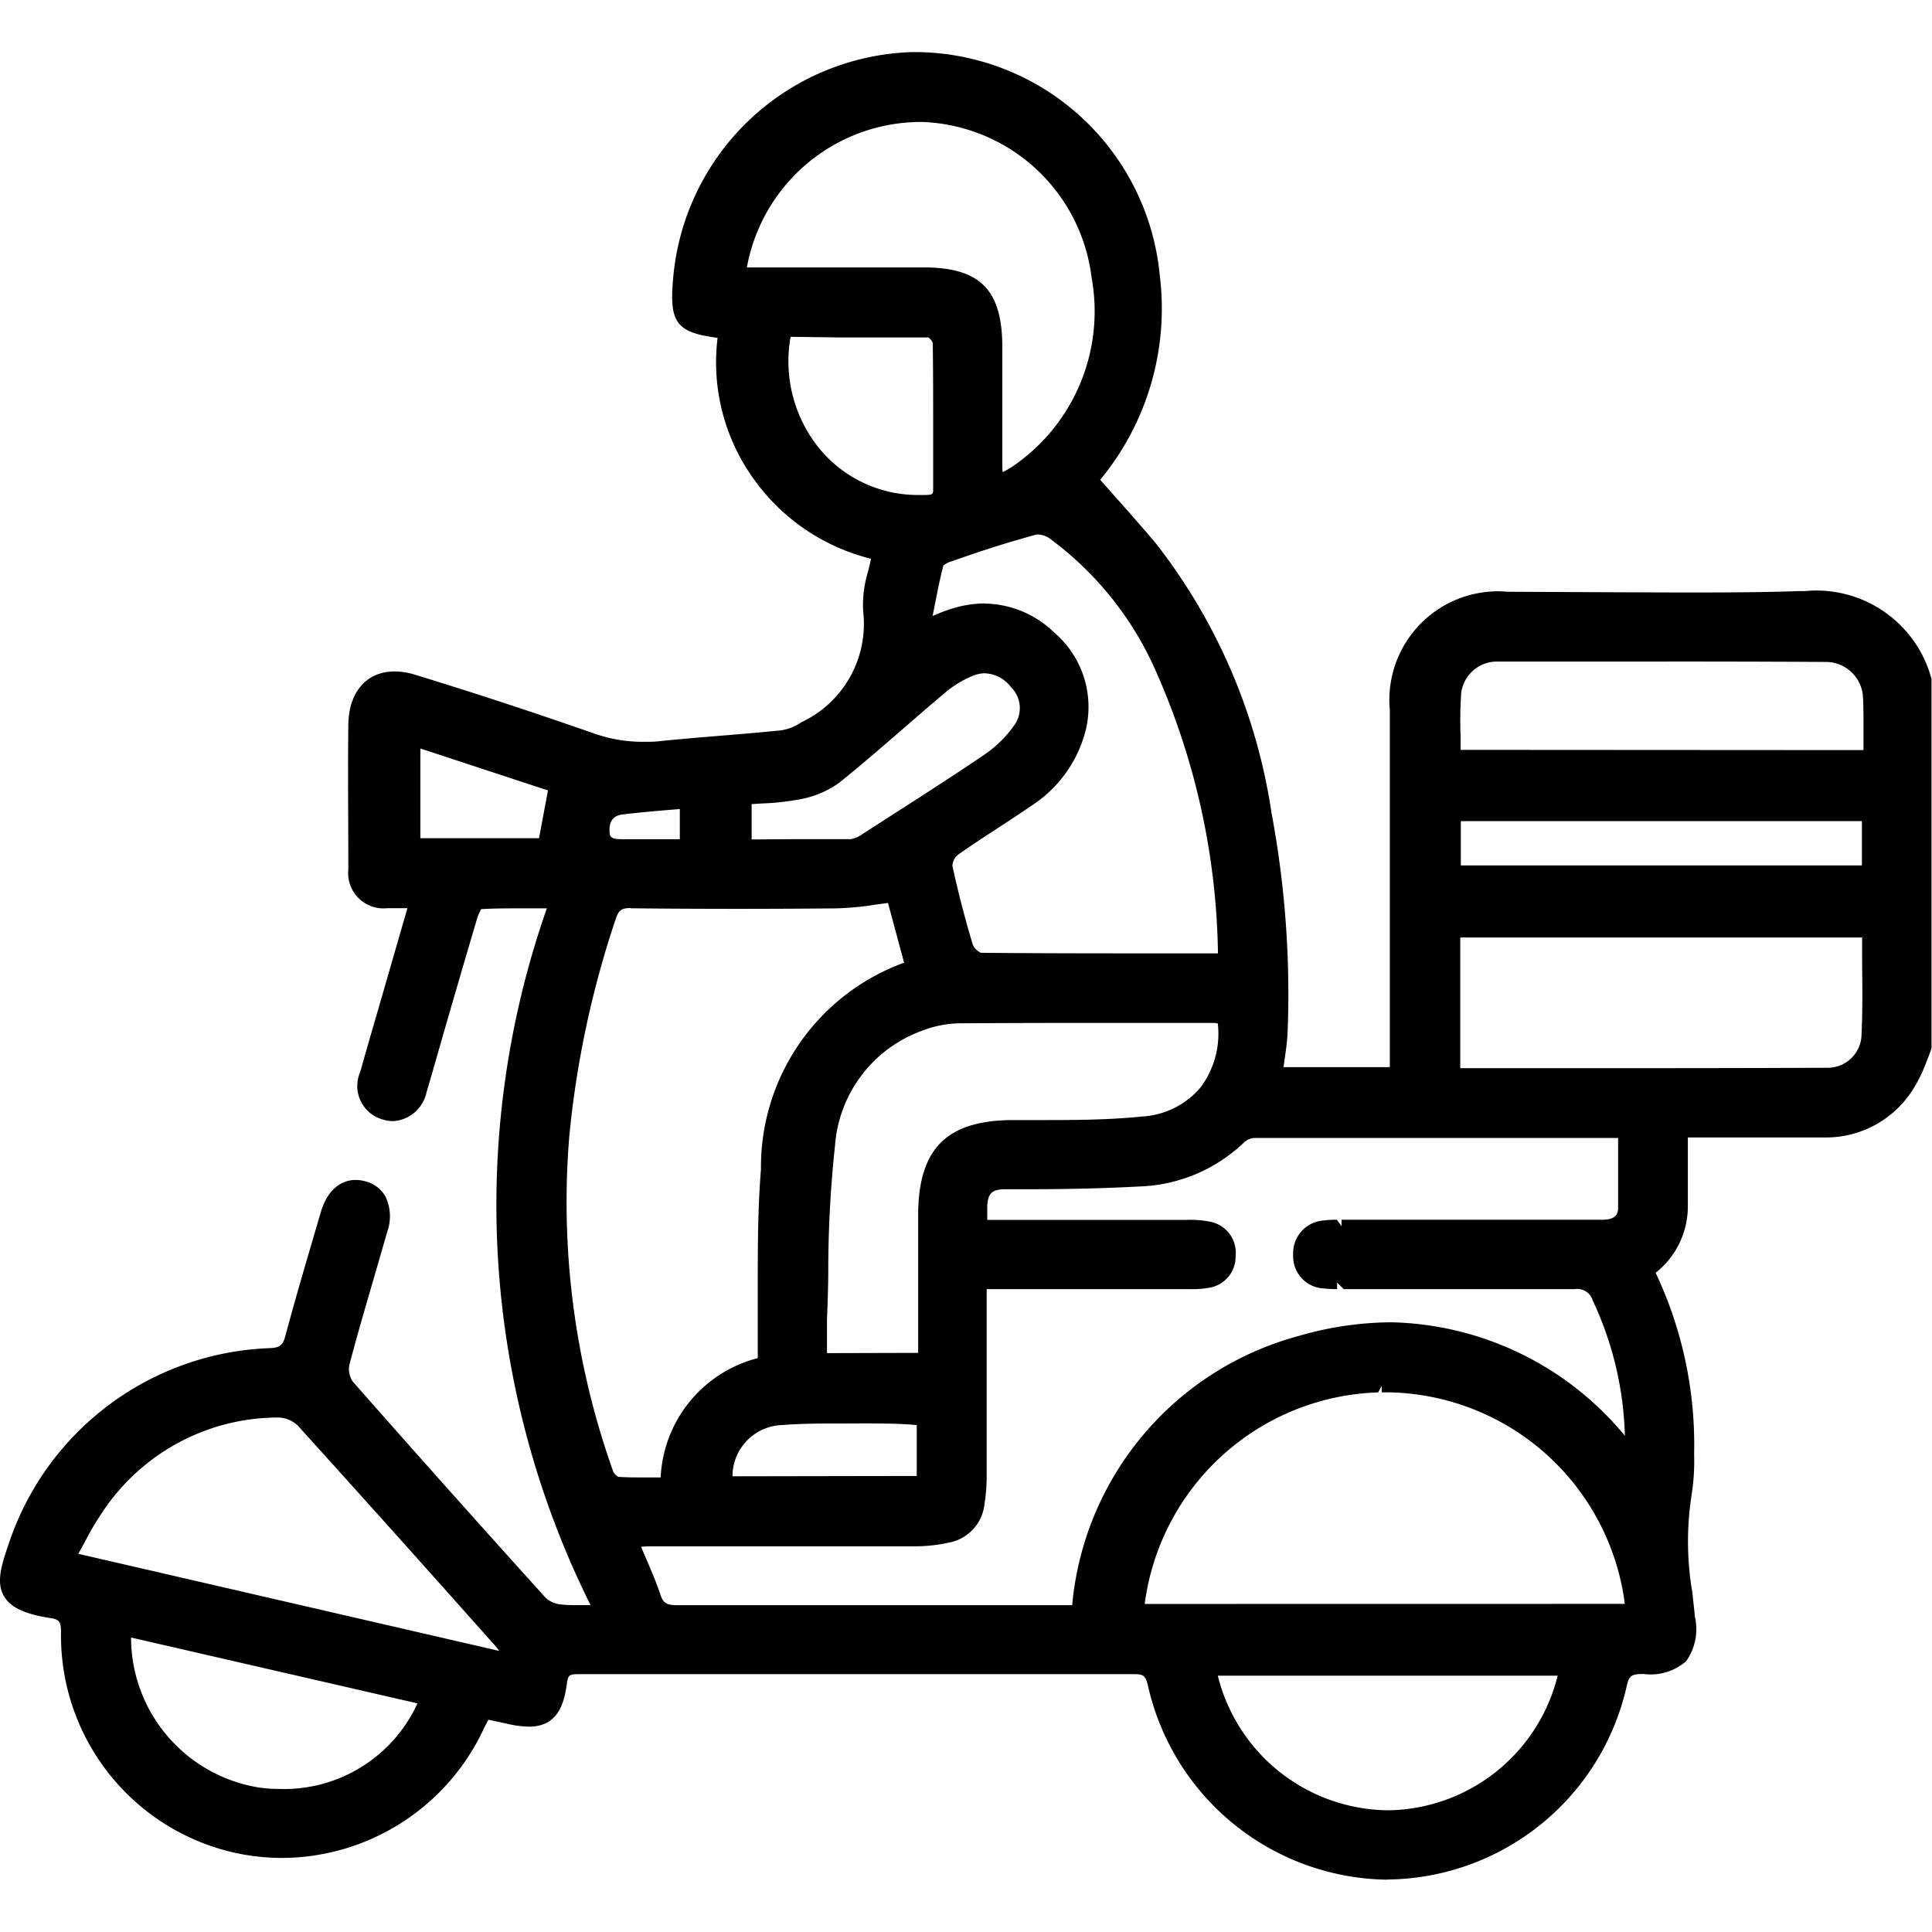 <svg xmlns="http://www.w3.org/2000/svg" width="24" height="24" viewBox="0 0 24 24">
  <g id="delivery" transform="translate(-7547 -126)">
    <rect id="Rectangle_17497" data-name="Rectangle 17497" width="24" height="24" transform="translate(7547 126)" fill="none"/>
    <g id="Group_8620" data-name="Group 8620" transform="translate(7820.501 -44.241)">
      <path id="Path_12459" data-name="Path 12459" d="M-256.268,193.591a3.088,3.088,0,0,1-2.973-2.411c-.029-.128-.059-.142-.177-.142q-1.928,0-3.847,0h-3.023c-.133,0-.155,0-.17.111-.035.267-.119.541-.472.541a1.266,1.266,0,0,1-.284-.039l-.22-.047-.052.1a2.776,2.776,0,0,1-2.506,1.617,2.783,2.783,0,0,1-.606-.067,2.764,2.764,0,0,1-2.145-2.735c0-.138-.025-.161-.134-.178-.312-.048-.489-.13-.572-.267-.106-.175-.031-.4.057-.657a3.555,3.555,0,0,1,3.24-2.429c.126-.005.163-.033.195-.149.126-.47.264-.936.4-1.4l.041-.14c.075-.254.232-.4.432-.4a.449.449,0,0,1,.114.015.4.4,0,0,1,.255.186.568.568,0,0,1,.025.441l-.156.54c-.108.37-.216.74-.315,1.113a.282.282,0,0,0,.041.208q1.192,1.354,2.4,2.69a.321.321,0,0,0,.185.08,1.49,1.49,0,0,0,.17.008l.2,0a11.146,11.146,0,0,1-.543-8.655h-.347c-.161,0-.316,0-.47.01,0,.005-.032.059-.046.106q-.247.832-.486,1.666s-.137.48-.145.5a.452.452,0,0,1-.415.361.46.46,0,0,1-.136-.022.432.432,0,0,1-.273-.589c.072-.258.147-.516.222-.773l.364-1.261h-.252a.439.439,0,0,1-.482-.483c0-.6-.007-1.2,0-1.794.005-.41.226-.664.577-.664a.875.875,0,0,1,.253.041c.72.22,1.471.467,2.233.733a1.817,1.817,0,0,0,.609.1c.073,0,.147,0,.221-.011.235-.023.469-.043.7-.062.26-.021.52-.043.78-.069a.6.6,0,0,0,.253-.1,1.35,1.35,0,0,0,.77-1.376,1.407,1.407,0,0,1,.061-.5c.012-.051.025-.1.036-.156a2.536,2.536,0,0,1-1.477-1.019,2.482,2.482,0,0,1-.429-1.725c-.512-.067-.6-.189-.553-.728a3.075,3.075,0,0,1,2.974-2.822h0a3.061,3.061,0,0,1,3.071,2.764,3.338,3.338,0,0,1-.739,2.549l.186.21c.168.189.335.378.5.573a7.144,7.144,0,0,1,1.442,3.354,12.2,12.2,0,0,1,.2,2.728c-.005.115-.022.23-.039.349l-.011.082h1.32v-4.433a1.35,1.35,0,0,1,1.465-1.472s1.814.009,2.167.009c.48,0,.959,0,1.438-.017h.085a1.48,1.48,0,0,1,1.574,1.091l0,4.589c-.026.076-.044.119-.061.163a1.863,1.863,0,0,1-.141.3,1.278,1.278,0,0,1-1.129.644c-.218,0-.658,0-.659,0l-1.037,0v.852a1.05,1.05,0,0,1-.4.829,5,5,0,0,1,.478,2.252,2.738,2.738,0,0,1-.034.525,3.757,3.757,0,0,0,.011,1.19c.011.1.023.2.033.307a.688.688,0,0,1-.109.551.671.671,0,0,1-.527.159h0c-.147,0-.182.015-.212.153a3.077,3.077,0,0,1-2.975,2.4Zm-2.105-2.534a2.2,2.2,0,0,0,2.127,1.672,2.2,2.2,0,0,0,2.095-1.672Zm-13.5-.474a1.889,1.889,0,0,0,1.582,1.862,1.724,1.724,0,0,0,.259.019,1.823,1.823,0,0,0,1.717-1.063Zm4.572.166a.537.537,0,0,0-.046-.061l-.312-.35q-1.068-1.2-2.143-2.388a.364.364,0,0,0-.234-.1v-.081l0,.081a2.619,2.619,0,0,0-2.132,1.088,3.511,3.511,0,0,0-.276.452c-.027.05-.055.1-.084.153Zm1.813-1.177c.07.163.137.317.19.476.036.107.077.133.21.133.9,0,1.791,0,2.685,0h2.221a3.82,3.82,0,0,1,2.806-3.342,4.188,4.188,0,0,1,1.16-.172,3.869,3.869,0,0,1,2.9,1.41,4.208,4.208,0,0,0-.4-1.682.2.2,0,0,0-.223-.14c-.463,0-.921,0-1.378,0l-1.491,0-.083-.081v.081a1.359,1.359,0,0,1-.16-.008.4.4,0,0,1-.386-.42.407.407,0,0,1,.381-.425,1.218,1.218,0,0,1,.162-.009l.058.081v-.081h3.236c.183,0,.2-.08.2-.155,0-.217,0-.433,0-.649v-.212l-.005,0h-2.31q-1.1,0-2.2,0a.211.211,0,0,0-.126.05,1.972,1.972,0,0,1-1.31.553c-.427.023-.881.034-1.347.034l-.31,0c-.173,0-.224.052-.229.22,0,.047,0,.161,0,.161h2.475a1.228,1.228,0,0,1,.3.024.392.392,0,0,1,.31.428.39.39,0,0,1-.324.39,1.164,1.164,0,0,1-.242.018h-2.526v.708c0,.544,0,1.088,0,1.631a2.25,2.25,0,0,1-.028.335.543.543,0,0,1-.428.472,2,2,0,0,1-.454.049c-.617,0-2.59,0-2.59,0h-.646c-.047,0-.094,0-.147.006Zm12.171.593a3.01,3.01,0,0,0-3.02-2.628v-.081l-.044.082a3.02,3.02,0,0,0-2.9,2.628Zm-12.347-8.644c-.118,0-.152.025-.191.144a12.091,12.091,0,0,0-.573,2.679,9.955,9.955,0,0,0,.544,4.175.148.148,0,0,0,.066.068c.086.006.175.007.264.007h.26a1.608,1.608,0,0,1,1.206-1.482v-.225c0-.217,0-.433,0-.649,0-.483,0-.982.04-1.471a2.7,2.7,0,0,1,1.778-2.567l-.2-.742-.164.022a3.649,3.649,0,0,1-.473.045q-.619.006-1.237.006-.662,0-1.323-.007l0-.081Zm3.551,7.055v-.632c-.179-.017-.324-.018-.469-.02s-.31,0-.465,0c-.244,0-.488,0-.731.019a.638.638,0,0,0-.624.637Zm.018-1.529v-.507c0-.422,0-.836,0-1.25.015-.787.362-1.127,1.159-1.135l.326,0c.426,0,.866,0,1.293-.044a1.029,1.029,0,0,0,.725-.356,1.111,1.111,0,0,0,.219-.8.338.338,0,0,0-.056-.007h-1.582q-.791,0-1.582.005a1.348,1.348,0,0,0-.448.09,1.646,1.646,0,0,0-1.087,1.427,14.614,14.614,0,0,0-.084,1.537c0,.212-.008.424-.016.635,0,.107,0,.215,0,.325v.083Zm9.023-3.537q1.149,0,2.294-.005a.42.42,0,0,0,.4-.382c.016-.306.012-.613.009-.922l0-.314h-4.992v1.623Zm-8.2-5.771a1.257,1.257,0,0,1,.863.356,1.216,1.216,0,0,1,.383,1.262,1.579,1.579,0,0,1-.673.9c-.136.094-.275.184-.413.275-.166.108-.333.217-.494.331a.2.2,0,0,0-.064.132c.069.321.154.651.254.982a.2.2,0,0,0,.1.1c.643.006,1.288.007,1.939.007h1.006a8.933,8.933,0,0,0-.765-3.491,4.082,4.082,0,0,0-1.337-1.671.287.287,0,0,0-.149-.042c-.364.1-.678.2-.991.311l-.06.021a.282.282,0,0,0-.11.055c-.044.173-.08.357-.119.557l-.014.069c.065-.028.118-.05.171-.068A1.435,1.435,0,0,1-261.278,177.737Zm10.9,3.253v-.551h-4.982v.551Zm-14.841-.688c-.188.016-.37.032-.552.054-.115.013-.169.081-.164.208,0,.079.024.1.163.1h.71v-.375Zm1.6.361c.231,0,.459,0,.687,0a.377.377,0,0,0,.145-.067l.286-.184c.413-.265.827-.53,1.232-.805a1.445,1.445,0,0,0,.356-.351.364.364,0,0,0-.034-.48.429.429,0,0,0-.325-.173.4.4,0,0,0-.145.029,1.276,1.276,0,0,0-.35.212c-.177.149-.351.3-.525.451-.26.225-.52.45-.788.666a1.2,1.2,0,0,1-.512.211,3.1,3.1,0,0,1-.453.048l-.125.008v.439Zm-3.192-.012.111-.593-1.585-.521v1.114Zm16.453-1.094v-.308c0-.115,0-.23-.006-.344a.462.462,0,0,0-.45-.443q-1.042-.006-2.084-.005-1,0-2.01,0a.449.449,0,0,0-.448.392,5.24,5.24,0,0,0-.007.536l0,.169Zm-13.328-5.134a1.719,1.719,0,0,0,.352,1.381,1.583,1.583,0,0,0,1.229.584l.076,0c.115,0,.115-.011.114-.079,0-.268,0-.535,0-.8,0-.337,0-.674-.005-1.011a.162.162,0,0,0-.054-.067c-.357,0-.727,0-1.1,0Zm1.653-.862c.7,0,.976.277.977.986v1.466c0,.03,0,.059.005.091a1.09,1.09,0,0,0,.126-.073,2.331,2.331,0,0,0,.978-2.345,2.2,2.2,0,0,0-2.105-1.932h0a2.2,2.2,0,0,0-2.177,1.807h2.2Z" transform="translate(0 0)"/>
    </g>
  </g>
</svg>

